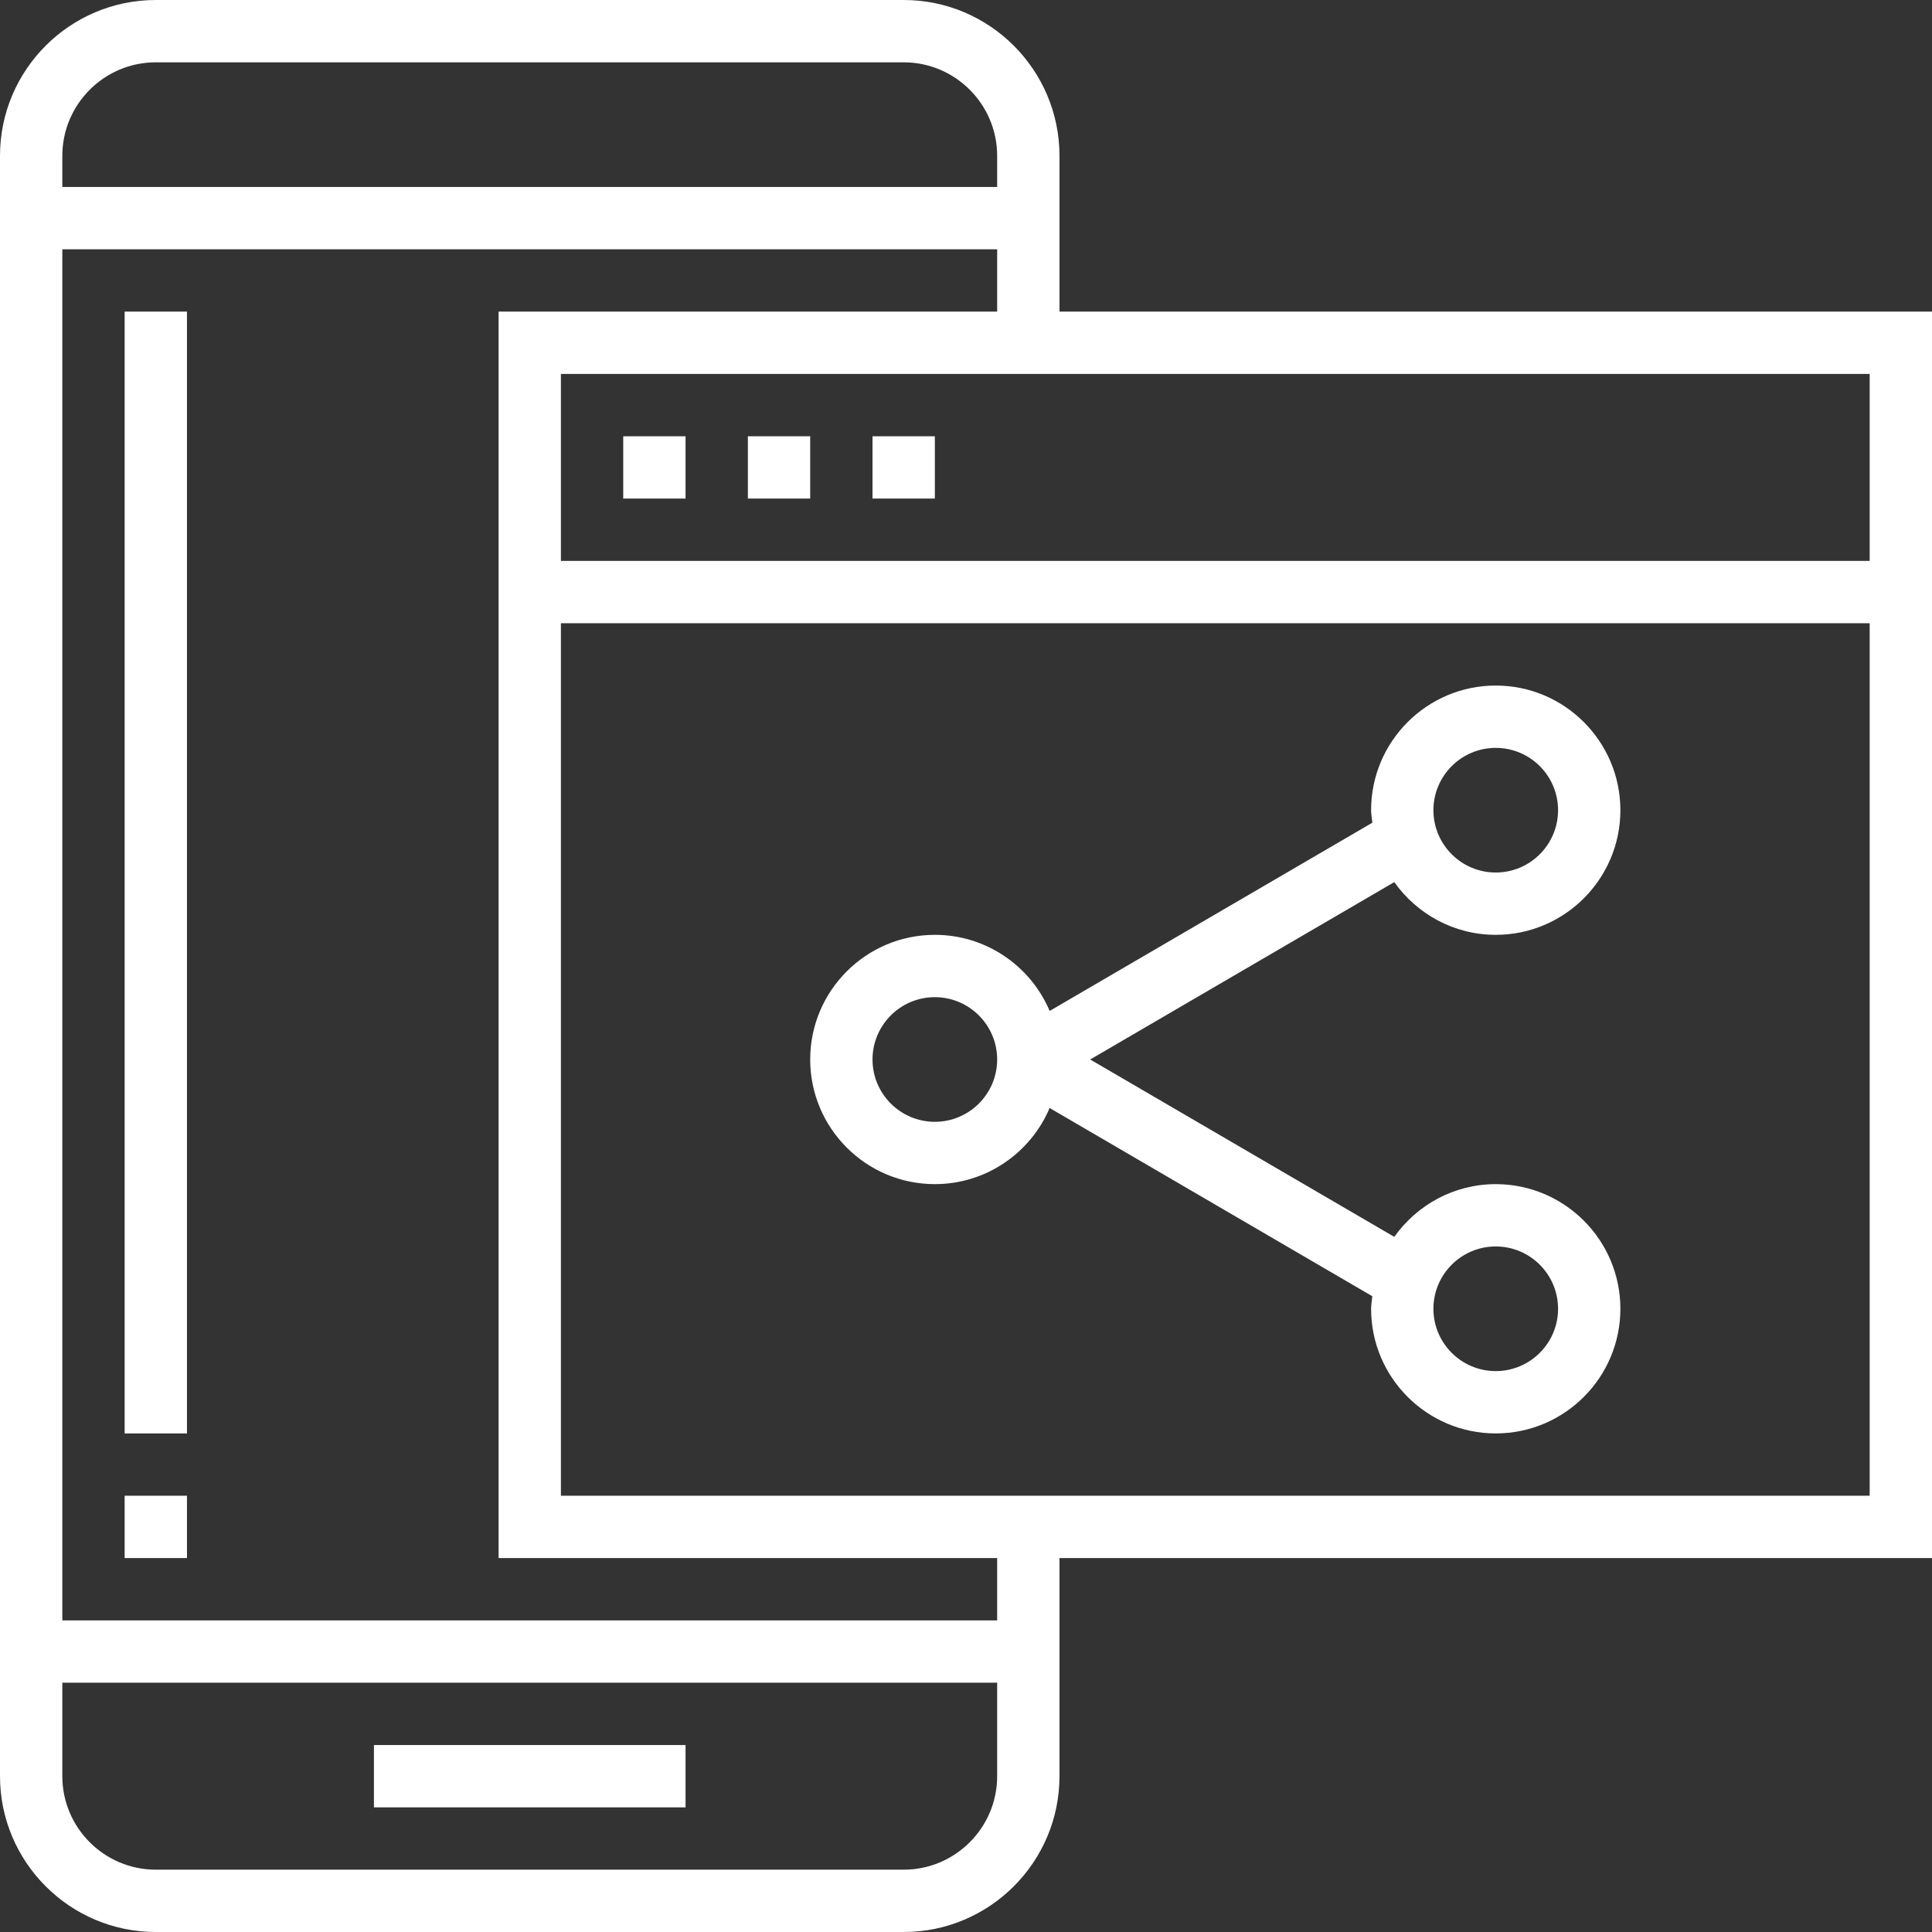<svg xmlns="http://www.w3.org/2000/svg" viewBox="0 0 496 496" width="512" height="512"><rect x="0" y="0" width="496" height="496" fill="#333333" stroke="none"/><g fill="#FFF"><path d="M272 80V40c0-22.056-17.944-40-40-40H40C17.944 0 0 17.944 0 40v416c0 22.056 17.944 40 40 40h192c22.056 0 40-17.944 40-40v-56h224V80H272zM16 40c0-13.232 10.768-24 24-24h192c13.232 0 24 10.768 24 24v8H16v-8zm240 416c0 13.232-10.768 24-24 24H40c-13.232 0-24-10.768-24-24v-24h240v24zm0-40H16V64h240v16H128v320h128v16zm224-32H144V160h336v224zm0-240H144V96h336v48z"/><path d="M96 448h80v16H96zm64-336h16v16h-16zm32 0h16v16h-16zm32 0h16v16h-16zm16 192c13.232 0 24.608-8.064 29.472-19.544l82.848 48.328c-.104 1.08-.32 2.12-.32 3.216 0 17.648 14.352 32 32 32s32-14.352 32-32-14.352-32-32-32c-10.76 0-20.248 5.376-26.048 13.536L279.88 272l78.072-45.536C363.752 234.624 373.24 240 384 240c17.648 0 32-14.352 32-32s-14.352-32-32-32-32 14.352-32 32c0 1.096.216 2.136.328 3.208l-82.848 48.328C264.608 248.064 253.232 240 240 240c-17.648 0-32 14.352-32 32s14.352 32 32 32zm144 16c8.824 0 16 7.176 16 16s-7.176 16-16 16-16-7.176-16-16 7.176-16 16-16zm0-128c8.824 0 16 7.176 16 16s-7.176 16-16 16-16-7.176-16-16 7.176-16 16-16zm-144 64c8.824 0 16 7.176 16 16s-7.176 16-16 16-16-7.176-16-16 7.176-16 16-16zM32 384h16v16H32zm0-304h16v288H32z"/></g></svg>